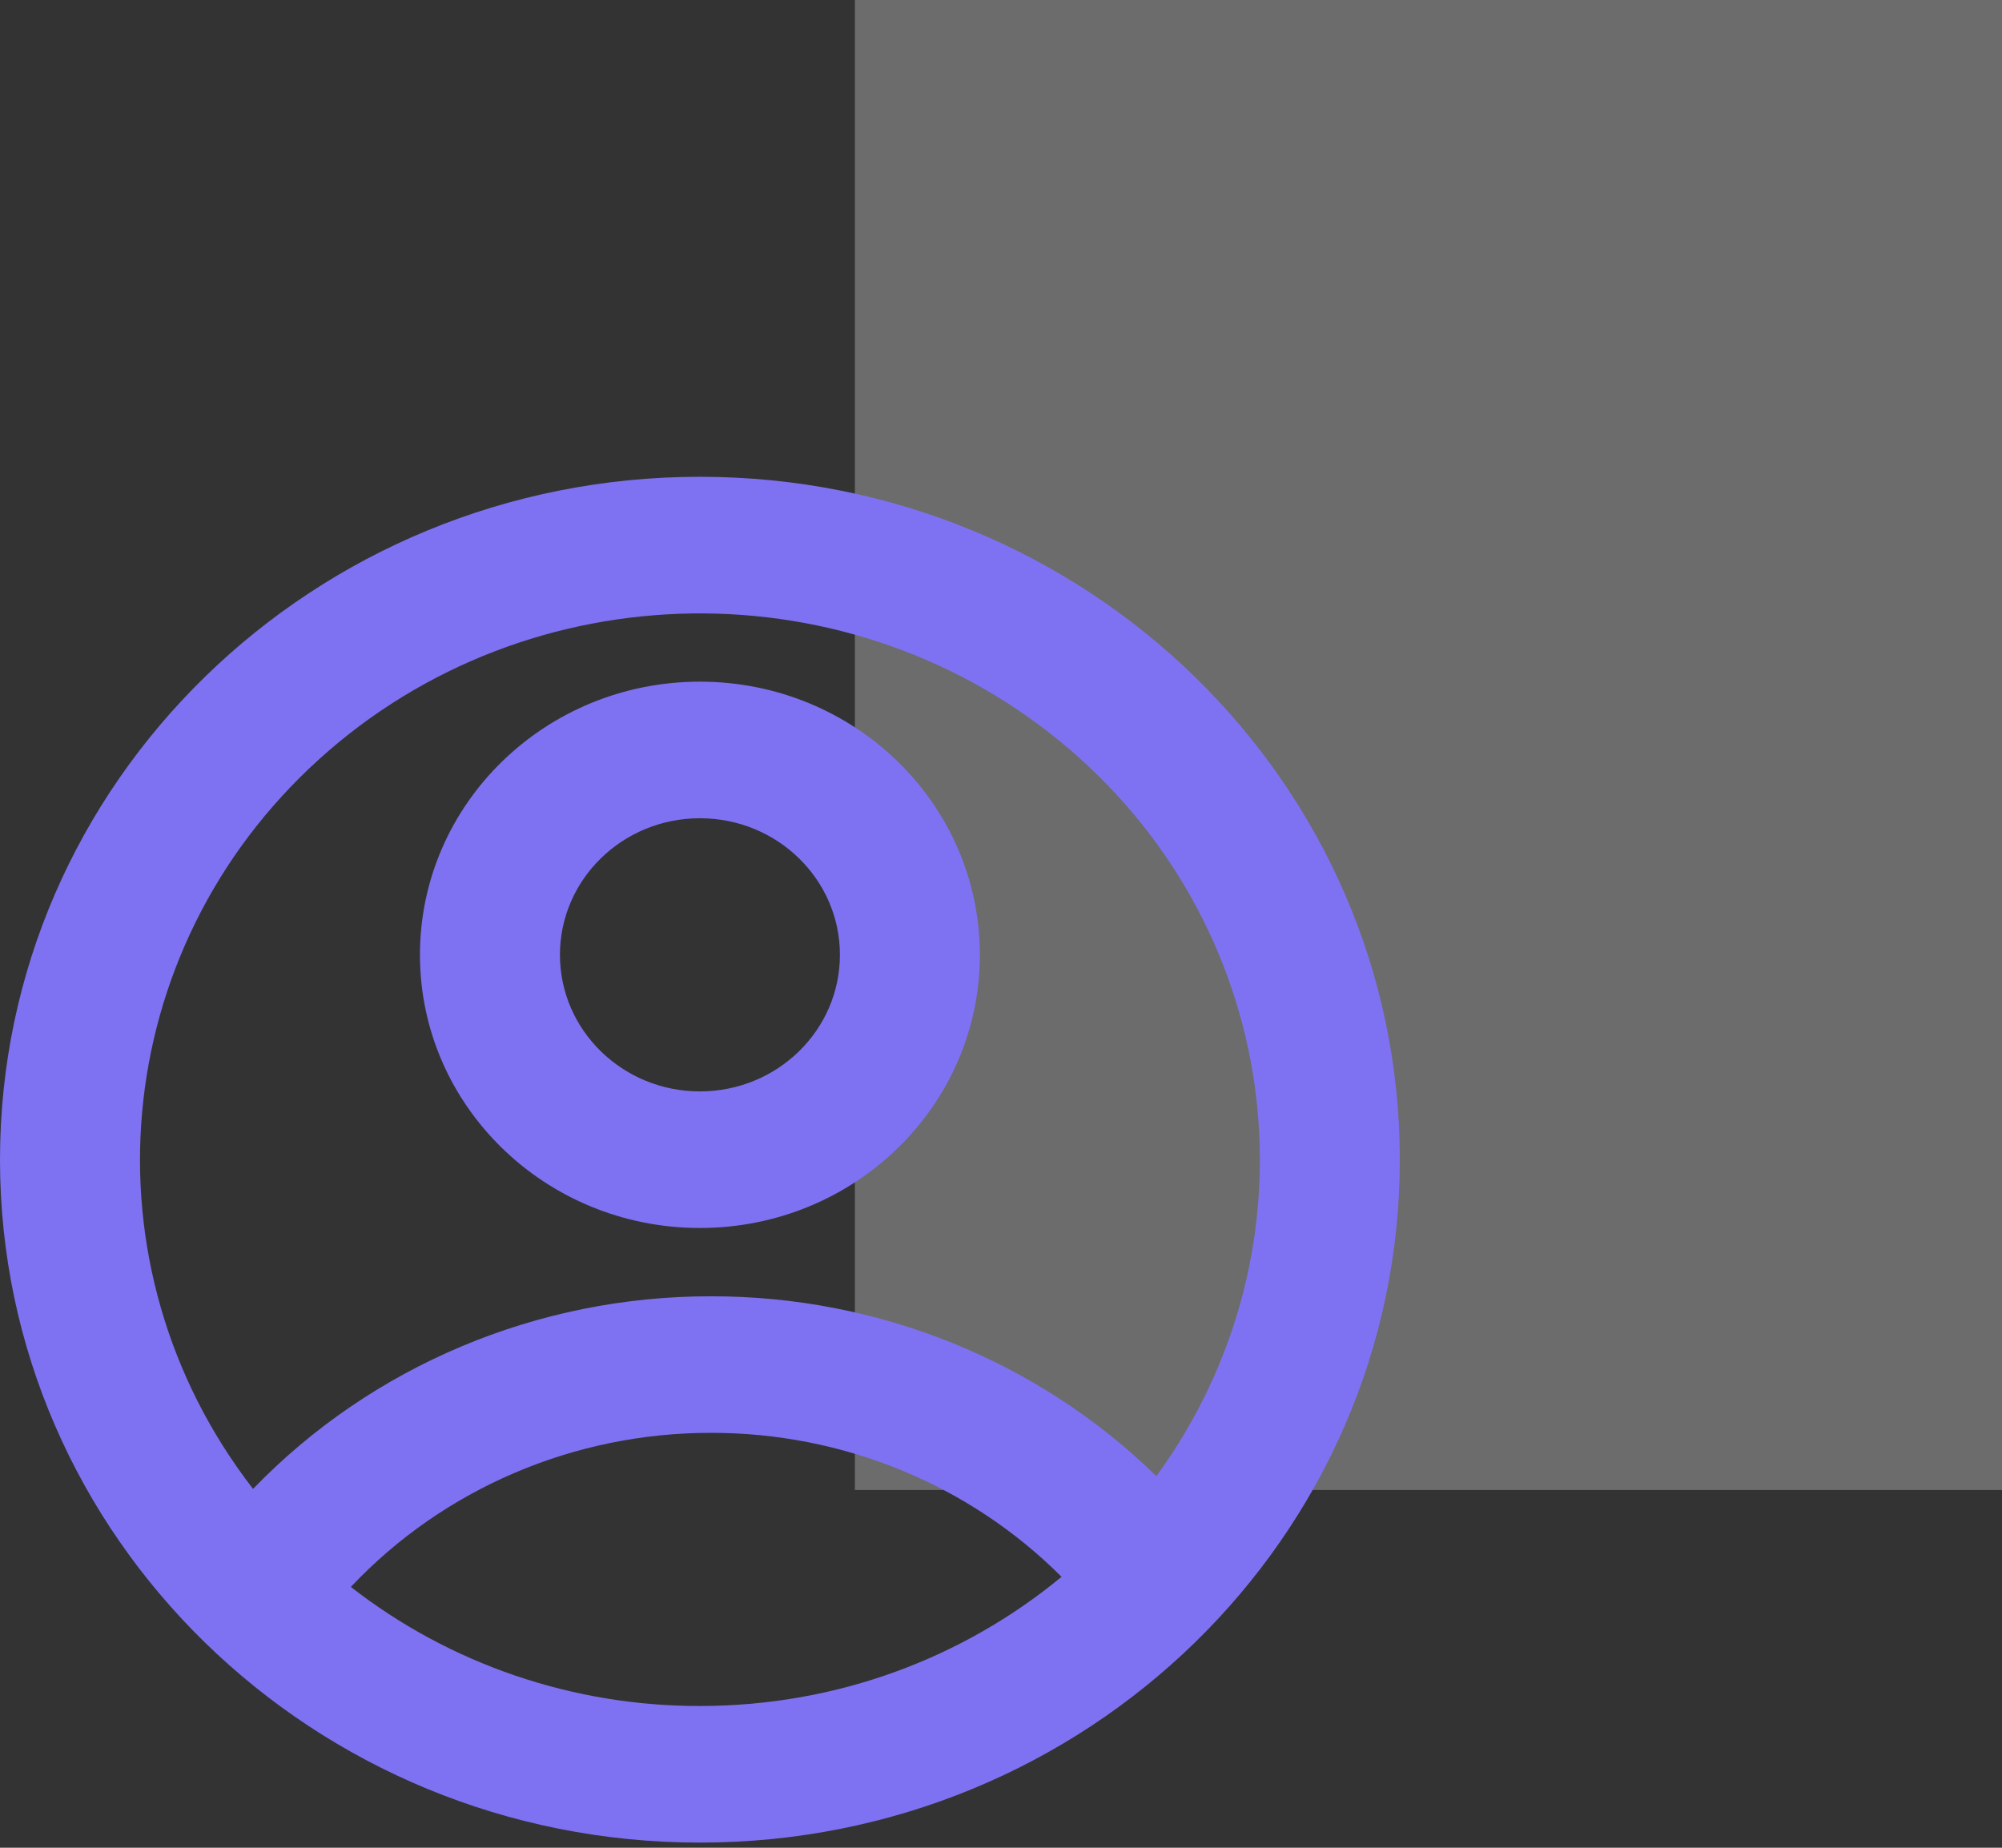 <svg width="65" height="60" viewBox="0 0 65 60" fill="none" xmlns="http://www.w3.org/2000/svg">
<rect x="0" y="0" width="65" height="60" fill="#333333" stroke="none"/>
<path fill-rule="evenodd" clip-rule="evenodd" d="M27.756 0H65V48.383H27.756V0Z" fill="white" fill-opacity="0.28"/>
<path fill-rule="evenodd" clip-rule="evenodd" d="M22.724 59.833C10.174 59.833 0 49.905 0 37.657C0 25.41 10.174 15.482 22.724 15.482C35.275 15.482 45.449 25.41 45.449 37.657C45.449 49.905 35.275 59.833 22.724 59.833V59.833ZM11.391 51.53C14.608 54.039 18.606 55.404 22.724 55.397C27.201 55.397 31.298 53.819 34.466 51.202C31.476 48.208 27.372 46.522 23.088 46.527C18.643 46.522 14.4 48.337 11.391 51.53L11.391 51.53ZM8.217 48.346C12.077 44.349 17.459 42.086 23.088 42.093C28.511 42.086 33.714 44.188 37.545 47.934C42.945 40.518 41.72 30.318 34.711 24.32C27.701 18.322 17.178 18.471 10.349 24.664C3.52 30.858 2.599 41.088 8.217 48.349L8.217 48.346ZM22.724 39.875C17.704 39.875 13.635 35.904 13.635 31.005C13.635 26.106 17.704 22.135 22.724 22.135C27.745 22.135 31.814 26.106 31.814 31.005C31.814 35.904 27.745 39.875 22.724 39.875V39.875ZM22.725 35.44C25.235 35.44 27.27 33.454 27.27 31.005C27.27 28.555 25.235 26.57 22.725 26.57C20.215 26.57 18.18 28.555 18.18 31.005C18.18 33.454 20.215 35.44 22.725 35.44V35.44Z" fill="#7E72F2"/>
</svg>
